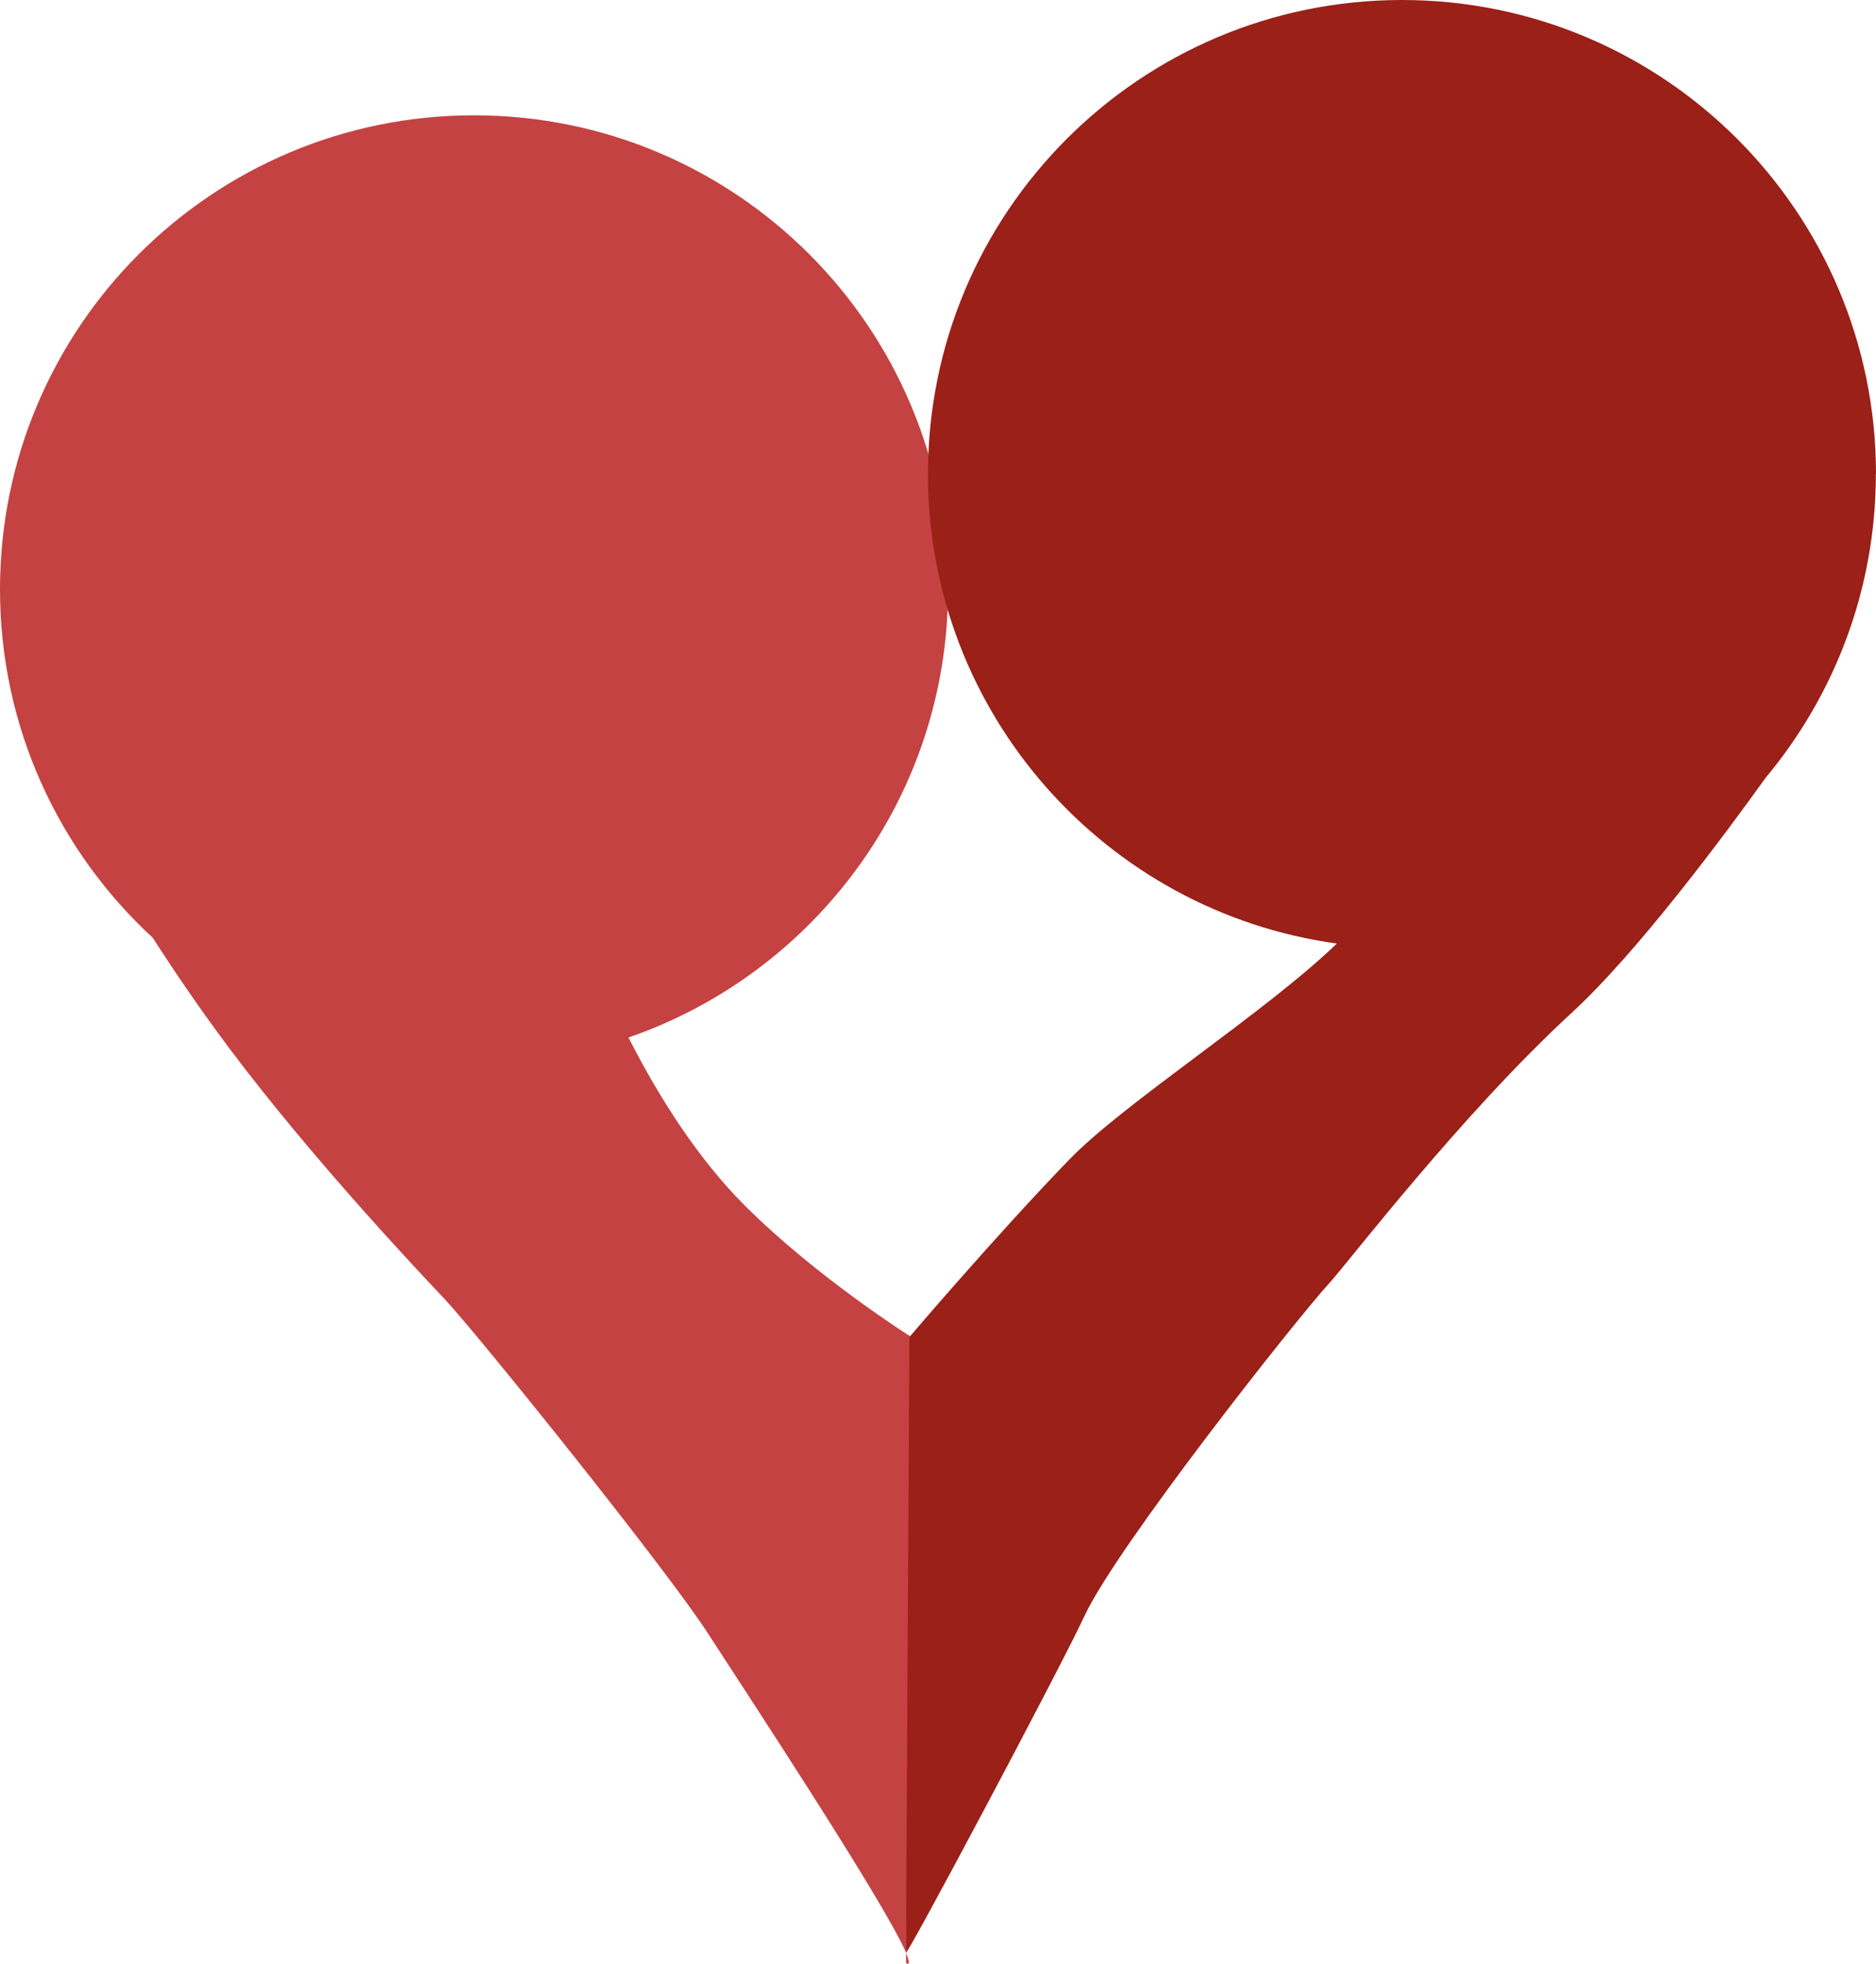 <?xml version="1.0" encoding="UTF-8"?>
<svg id="Layer_2" xmlns="http://www.w3.org/2000/svg" viewBox="0 0 134.56 140.84">
  <defs>
    <style>
      .cls-1 {
        fill: #c54242;
      }

      .cls-2 {
        fill: #9a2018;
      }
    </style>
  </defs>
  <g id="Layer_3">
    <g>
      <path class="cls-1" d="M64.99,140.07v.73c.28.15.25-.14,0-.73Z"/>
      <path class="cls-1" d="M53.41,86.45c-3.27-3.27-6.09-7.63-8.33-12.04,13.33-4.6,22.92-17.25,22.92-32.14,0-18.78-15.22-34-34-34S0,23.49,0,42.27c0,9.89,4.22,18.78,10.96,24.99,1.5,2.34,3.38,5.11,5.47,7.9,6.15,8.2,14.05,16.51,15.39,17.93,2.48,2.63,16.03,19.52,18.92,24,1.99,3.09,12.68,19.27,14.26,22.98l.33-44.2s-6.76-4.26-11.92-9.42Z"/>
    </g>
    <path class="cls-2" d="M134.56,34C134.56,15.22,119.34,0,100.56,0s-34,15.22-34,34c0,17.19,12.77,31.4,29.33,33.67-5.13,4.95-15.25,11.42-19.18,15.48-5.22,5.39-11.48,12.74-11.48,12.74l-.25,44.14c-.25.88,10.99-20.23,12.83-24.18,2.3-4.92,15.04-21.09,17.55-23.84,1.35-1.48,9.52-12.15,17.36-19.36,4.8-4.41,11.09-12.92,13.94-16.89,4.92-5.9,7.89-13.49,7.89-21.77Z"/>
  </g>
</svg>